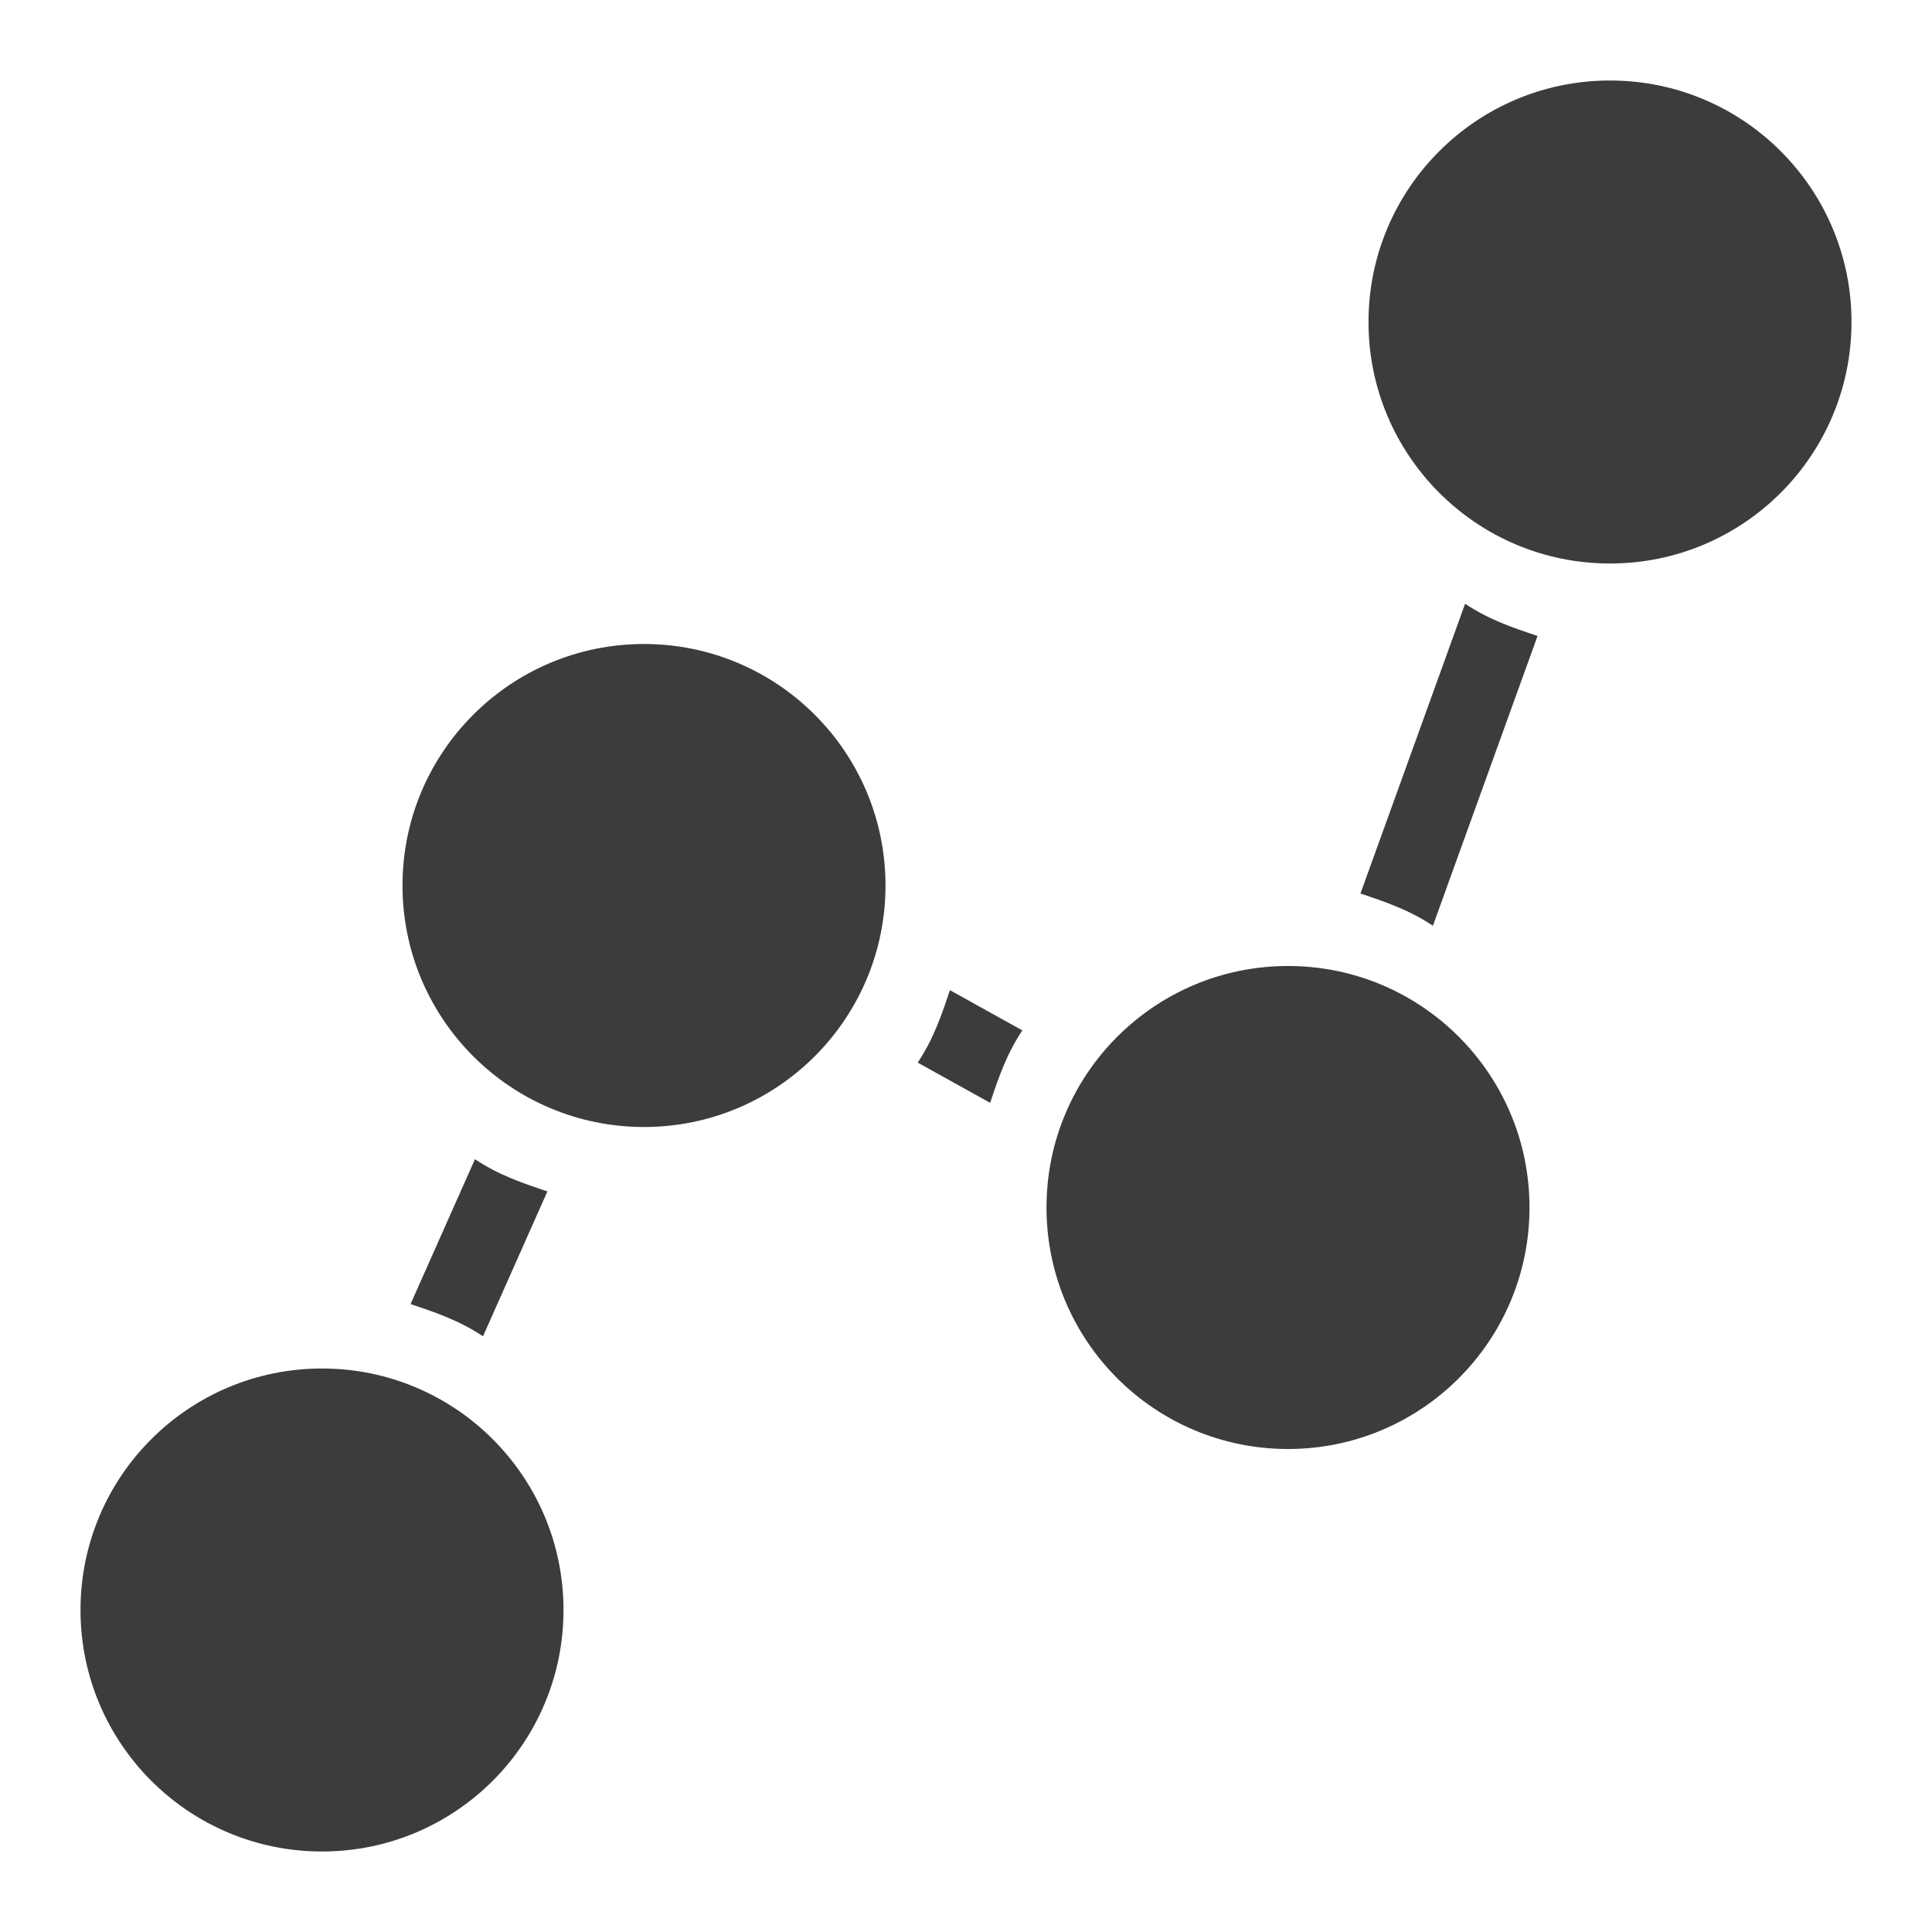 <?xml version="1.0" encoding="utf-8"?>
<!-- Generator: Adobe Illustrator 19.2.0, SVG Export Plug-In . SVG Version: 6.00 Build 0)  -->
<svg version="1.1" id="Layer_30" xmlns="http://www.w3.org/2000/svg" xmlns:xlink="http://www.w3.org/1999/xlink" x="0px" y="0px"
	 width="24px" height="24px" viewBox="0 0 24 24" enable-background="new 0 0 24 24" xml:space="preserve">
<g id="trend_x5F_filled_x5F_24">
	<g>
		<path fill="#3C3C3C" d="M12.7,12.8l-0.9-0.5c-0.1,0.3-0.2,0.6-0.4,0.9l0.9,0.5C12.4,13.4,12.5,13.1,12.7,12.8z"/>
		<path fill="#3C3C3C" d="M5.9,14.4l-0.8,1.8c0.3,0.1,0.6,0.2,0.9,0.4l0.8-1.8C6.5,14.7,6.2,14.6,5.9,14.4z"/>
		<path fill="#3C3C3C" d="M18.2,7.5l-1.3,3.6c0.3,0.1,0.6,0.2,0.9,0.4l1.3-3.6C18.8,7.8,18.5,7.7,18.2,7.5z"/>
		<circle fill="#3C3C3C" cx="4" cy="20" r="3"/>
		<circle fill="#3C3C3C" cx="8" cy="11" r="3"/>
		<circle fill="#3C3C3C" cx="16" cy="15" r="3"/>
		<circle fill="#3C3C3C" cx="20" cy="4" r="3"/>
	</g>
</g>
</svg>
